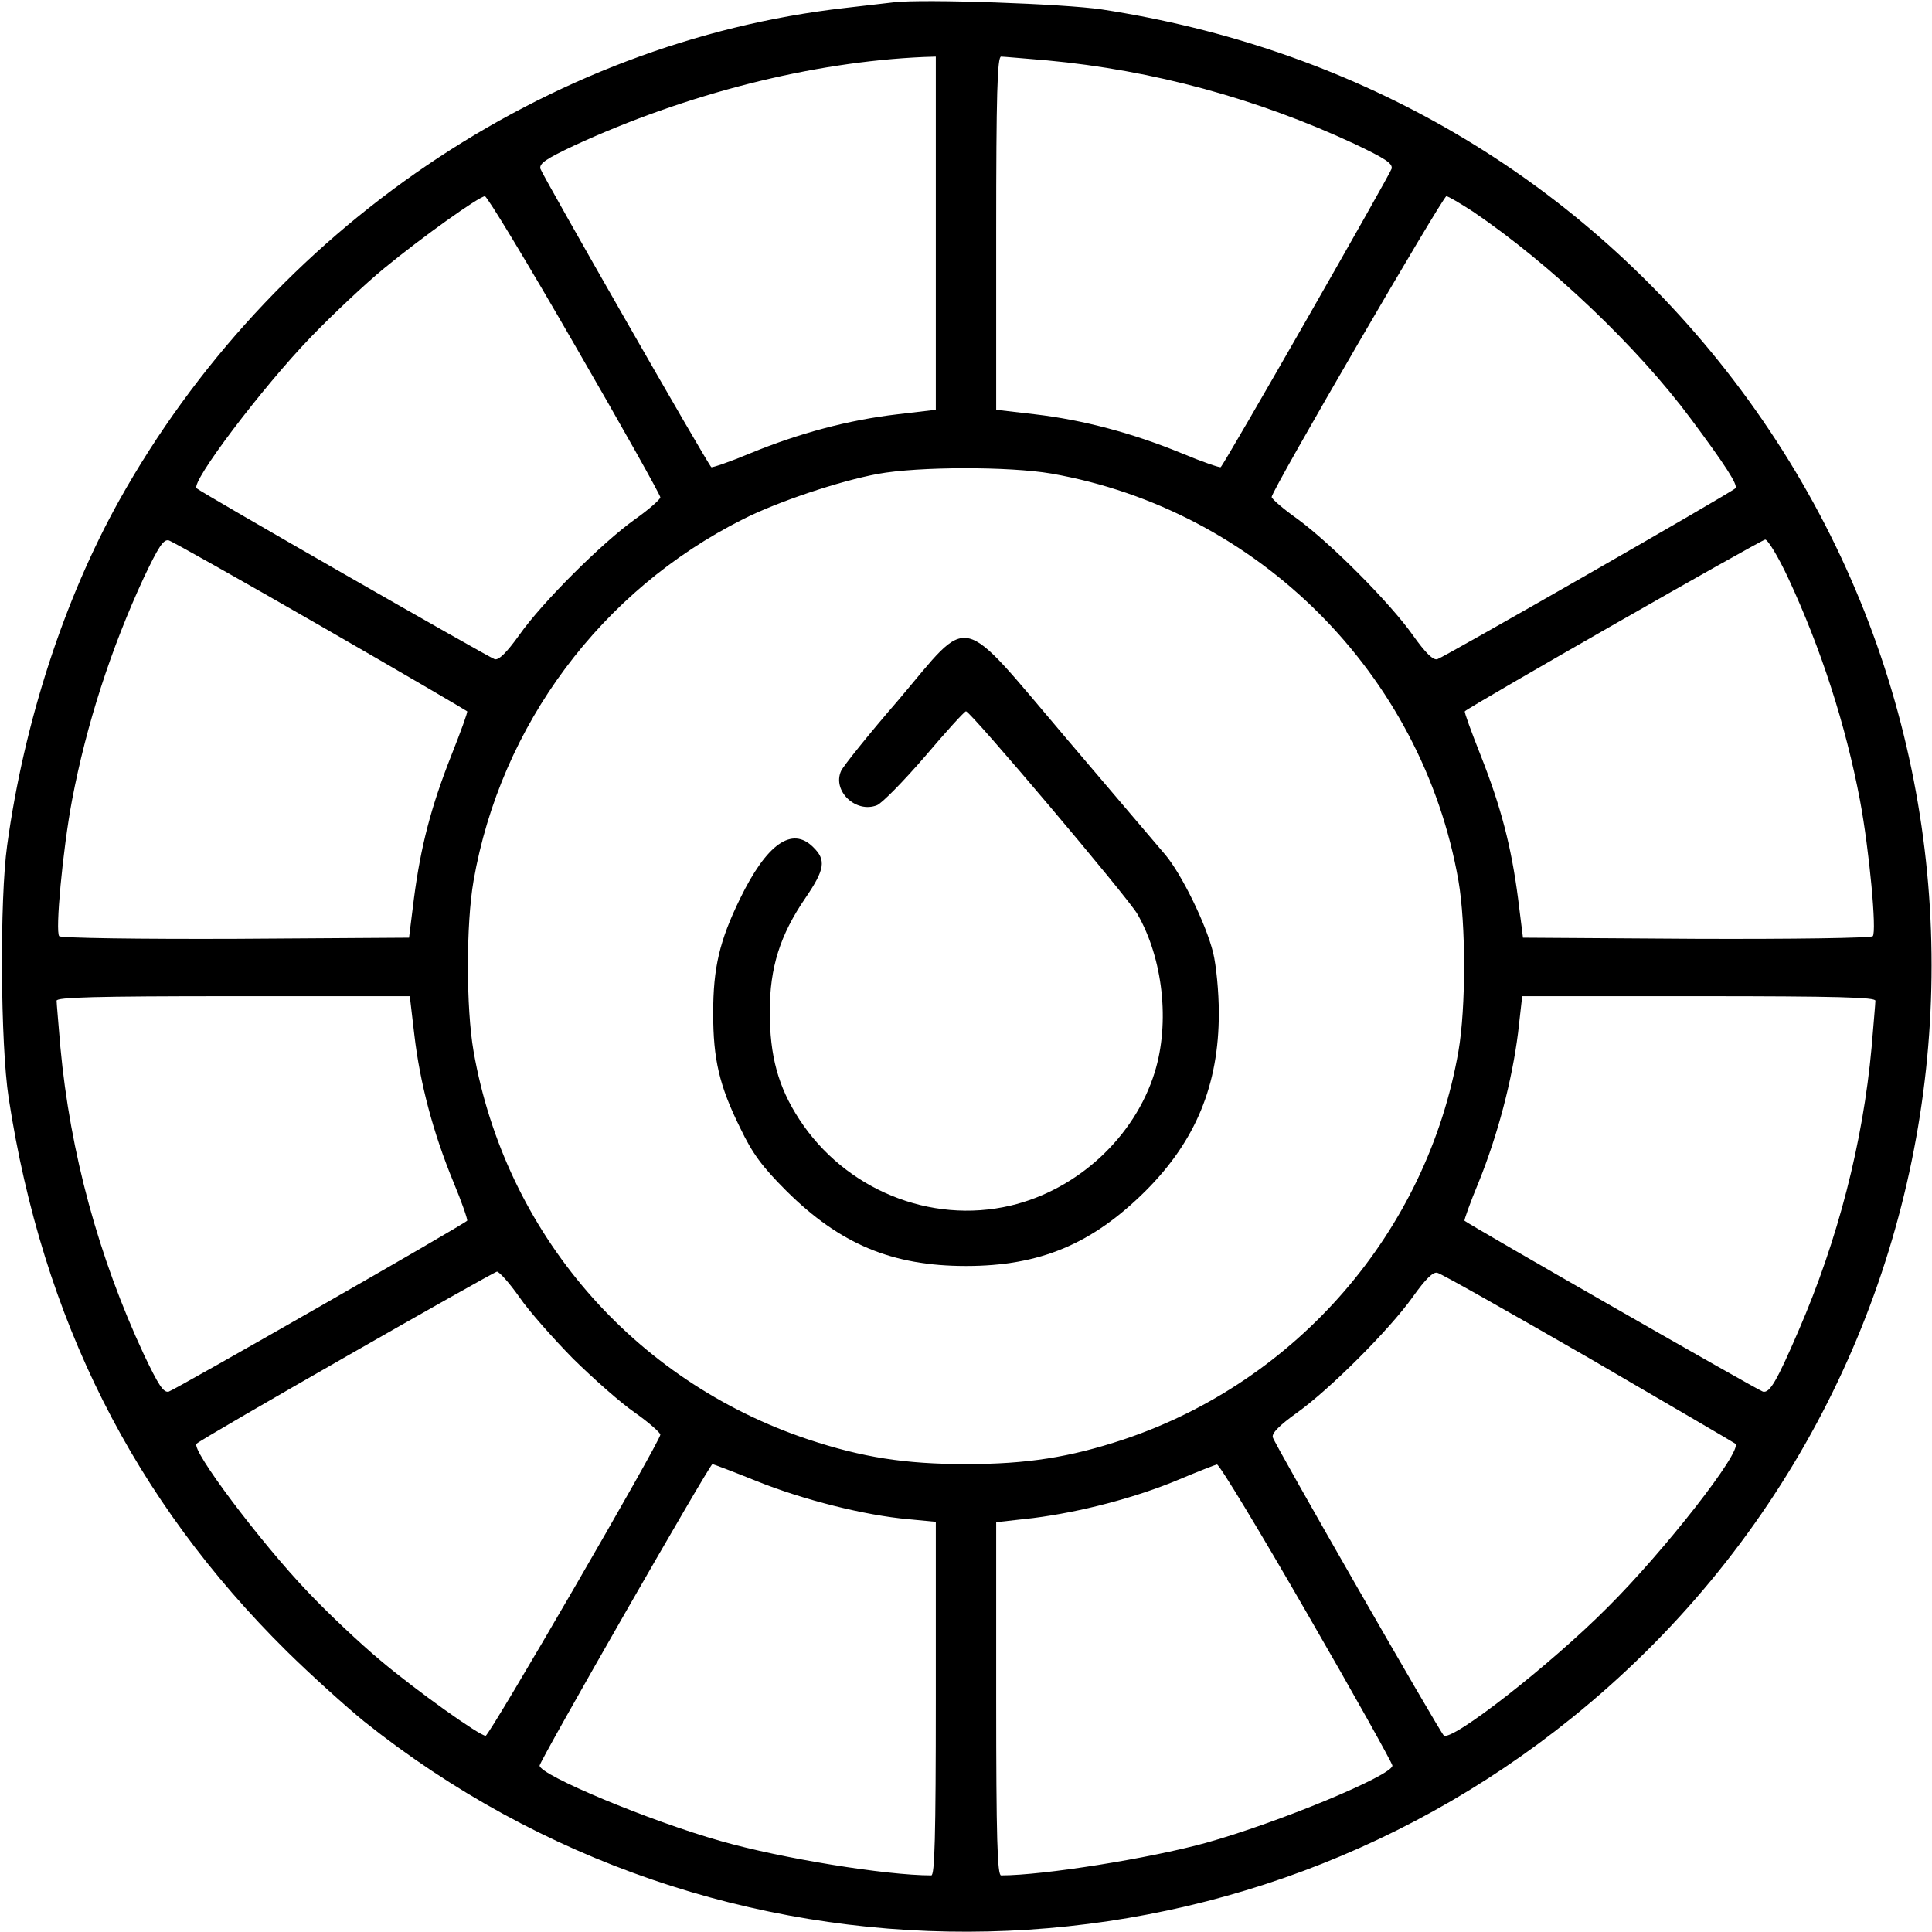 <?xml version="1.0" standalone="no"?>
<!DOCTYPE svg PUBLIC "-//W3C//DTD SVG 20010904//EN"
 "http://www.w3.org/TR/2001/REC-SVG-20010904/DTD/svg10.dtd">
<svg version="1.0" xmlns="http://www.w3.org/2000/svg"
 width="512pt" height="512pt" viewBox="0 0 512 512"
 preserveAspectRatio="xMidYMid meet">

<g transform="translate(0,512) scale(0.1,-0.1)"
fill="#000000" stroke="none">
<path d="M2370 5114 c-19 -2 -78 -9 -130 -15 -791 -90 -1522 -586 -1924 -1305
-146 -262 -252 -587 -297 -914 -20 -143 -18 -527 4 -670 90 -586 331 -1065
738 -1467 63 -62 155 -145 204 -185 934 -746 2268 -743 3200 9 1101 887 1274
2498 388 3598 -409 507 -975 829 -1633 930 -100 15 -472 28 -550 19z m110
-612 l0 -468 -102 -12 c-129 -15 -260 -50 -389 -103 -55 -23 -102 -39 -104
-37 -11 10 -449 776 -453 791 -3 14 15 26 89 61 299 138 631 222 927 235 l32
1 0 -468z m295 458 c280 -26 556 -101 814 -221 82 -39 102 -52 99 -66 -4 -15
-442 -781 -453 -791 -2 -2 -49 14 -104 37 -129 53 -260 88 -388 103 l-103 12
0 468 c0 368 3 468 13 468 6 0 62 -5 122 -10z m-1252 -754 c125 -216 227 -398
227 -404 0 -5 -30 -32 -67 -58 -87 -62 -246 -220 -307 -307 -33 -46 -54 -67
-65 -64 -14 4 -780 443 -790 453 -16 16 173 266 303 401 57 59 144 141 194
182 101 83 251 190 267 191 6 0 113 -177 238 -394z m2381 353 c206 -140 435
-358 577 -549 90 -121 126 -176 118 -184 -10 -11 -775 -449 -790 -453 -11 -3
-31 16 -65 64 -60 85 -217 243 -306 308 -38 27 -68 53 -68 58 0 17 454 797
463 797 5 0 37 -19 71 -41z m-1118 -694 c548 -96 983 -531 1079 -1079 20 -115
20 -337 0 -452 -83 -477 -427 -875 -888 -1029 -142 -47 -255 -65 -417 -65
-162 0 -275 18 -417 65 -465 155 -804 548 -888 1029 -20 115 -20 337 0 452 72
412 338 769 714 958 93 47 255 101 357 120 108 20 349 20 460 1z m-1936 -404
c212 -122 386 -224 388 -226 2 -2 -17 -54 -42 -117 -54 -137 -81 -241 -99
-379 l-13 -104 -459 -3 c-253 -1 -463 2 -468 7 -11 11 9 228 34 361 38 200
103 401 190 589 39 82 52 102 66 99 10 -3 191 -105 403 -227z m3889 127 c87
-187 152 -388 190 -588 25 -133 45 -350 34 -361 -5 -5 -215 -8 -468 -7 l-459
3 -13 104 c-18 138 -45 242 -99 379 -25 63 -44 115 -42 117 13 13 786 455 796
455 7 0 35 -46 61 -102z m-3641 -1210 c15 -129 50 -260 103 -389 23 -55 39
-102 37 -104 -10 -11 -776 -449 -791 -453 -14 -3 -27 17 -66 99 -120 258 -195
534 -221 814 -5 61 -10 116 -10 123 0 9 100 12 468 12 l468 0 12 -102z m3872
90 c0 -7 -5 -62 -10 -123 -23 -254 -90 -512 -193 -750 -59 -137 -77 -167 -95
-163 -14 4 -780 443 -791 453 -1 2 15 48 38 103 50 124 88 268 104 395 l11 97
468 0 c368 0 468 -3 468 -12z m-3594 -785 c26 -38 91 -111 143 -164 53 -52
126 -117 164 -143 37 -26 67 -53 67 -58 0 -17 -453 -798 -463 -798 -16 0 -183
119 -278 199 -53 44 -139 125 -193 182 -126 132 -311 378 -295 393 12 13 786
455 796 456 6 0 33 -30 59 -67z m2835 -162 c211 -123 386 -225 388 -227 19
-19 -188 -284 -339 -434 -150 -151 -415 -358 -434 -339 -11 10 -450 775 -453
790 -3 11 18 32 64 65 87 62 245 220 307 307 34 48 54 67 65 64 10 -2 190
-104 402 -226z m-2206 -326 c124 -50 288 -91 402 -101 l73 -7 0 -468 c0 -369
-3 -469 -12 -469 -120 0 -397 45 -558 91 -188 53 -480 175 -480 200 0 12 451
799 458 799 2 0 55 -20 117 -45z m1458 -349 c125 -216 227 -399 227 -405 0
-26 -304 -152 -495 -205 -149 -41 -430 -86 -542 -86 -10 0 -13 100 -13 468 l0
468 98 11 c126 16 272 54 386 102 50 21 96 39 101 40 6 1 113 -176 238 -393z"/>
<path d="M2381 3265 c-78 -90 -146 -175 -152 -188 -24 -53 39 -113 95 -91 13
5 70 63 127 129 56 66 105 120 109 120 12 0 427 -491 454 -537 68 -118 87
-288 46 -420 -53 -171 -204 -311 -382 -353 -213 -50 -439 43 -560 229 -56 86
-78 168 -78 285 0 117 27 203 95 302 51 75 55 100 20 134 -56 56 -123 9 -194
-137 -54 -111 -71 -182 -71 -303 0 -122 16 -192 72 -305 32 -67 58 -102 122
-166 142 -141 280 -199 476 -199 196 0 334 58 476 199 133 133 194 281 194
471 0 57 -7 127 -15 160 -19 77 -84 209 -127 260 -19 22 -136 160 -262 308
-290 341 -250 332 -445 102z"/>
</g>
</svg>
